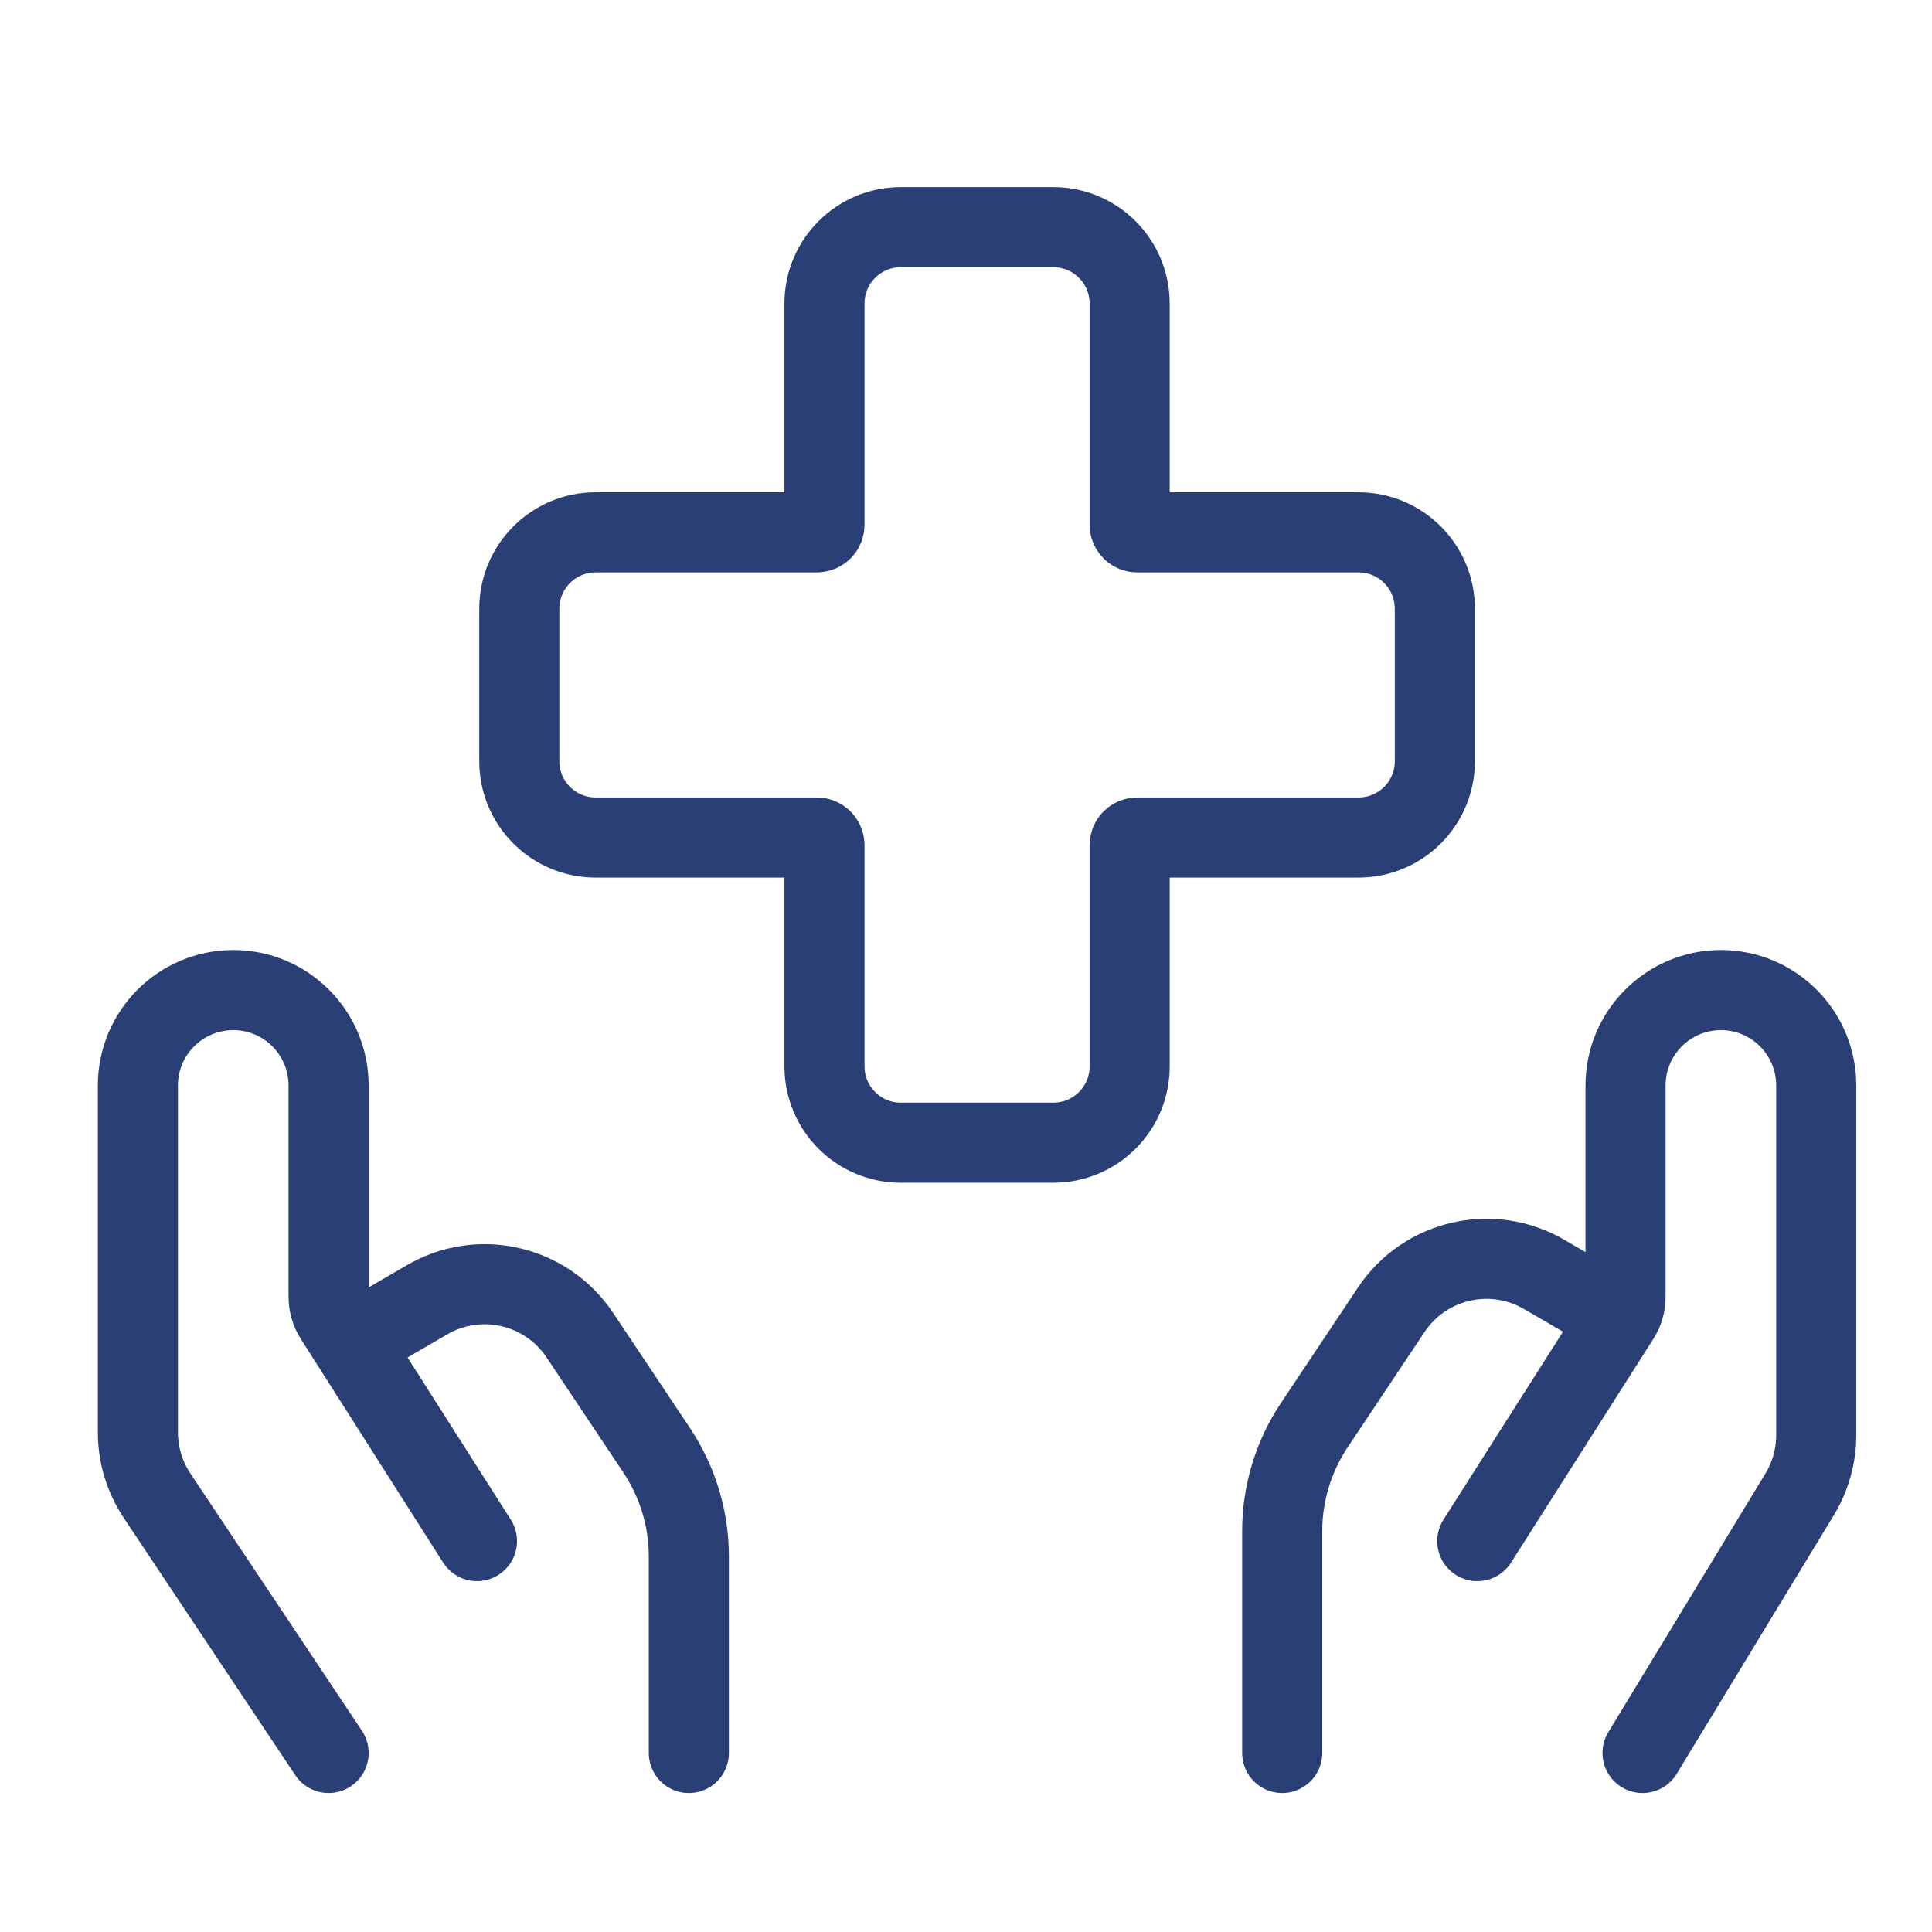 <svg width="24" height="24" viewBox="0 0 24 24" fill="none" xmlns="http://www.w3.org/2000/svg">
<g clip-path="url(#clip0_2171_3853)">
<path d="M4.082 21.776L1.952 18.581C1.796 18.347 1.713 18.073 1.713 17.792V13.484C1.713 12.83 2.243 12.299 2.898 12.299C3.552 12.299 4.082 12.83 4.082 13.484V16.11C4.082 16.2 4.108 16.289 4.156 16.365L4.365 16.693M4.365 16.693L5.925 19.144M4.365 16.693L5.289 16.156C5.94 15.765 6.782 15.955 7.203 16.586L8.16 18.02C8.419 18.41 8.557 18.867 8.557 19.335V21.776M20.404 21.776L22.356 18.563C22.491 18.34 22.562 18.085 22.562 17.825V13.484C22.562 12.83 22.032 12.299 21.378 12.299C20.724 12.299 20.193 12.83 20.193 13.484V16.11C20.193 16.2 20.168 16.289 20.119 16.365L20.114 16.373M20.114 16.373L18.351 19.144M20.114 16.373L19.197 15.84C18.546 15.45 17.704 15.639 17.283 16.27L16.326 17.705C16.067 18.094 15.928 18.551 15.928 19.019V21.776M13.085 2.822C13.609 2.822 14.033 3.247 14.033 3.77V6.518C14.033 6.571 14.075 6.613 14.128 6.613L16.876 6.613C17.4 6.613 17.824 7.038 17.824 7.561V9.456C17.824 9.98 17.4 10.404 16.876 10.404H14.128C14.075 10.404 14.033 10.447 14.033 10.499V13.247C14.033 13.771 13.609 14.195 13.085 14.195H11.19C10.666 14.195 10.242 13.771 10.242 13.247V10.499C10.242 10.447 10.2 10.404 10.147 10.404H7.399C6.876 10.404 6.451 9.98 6.451 9.456V7.561C6.451 7.038 6.876 6.613 7.399 6.613H10.147C10.2 6.613 10.242 6.571 10.242 6.518V3.77C10.242 3.247 10.666 2.822 11.19 2.822H13.085Z" stroke="#293F76" stroke-width="0.995" stroke-linecap="round"/>
</g>
<defs>
<clipPath id="clip0_2171_3853">
<rect width="22.745" height="22.745" fill="white" transform="translate(0.766 0.927)"/>
</clipPath>
</defs>
</svg>
